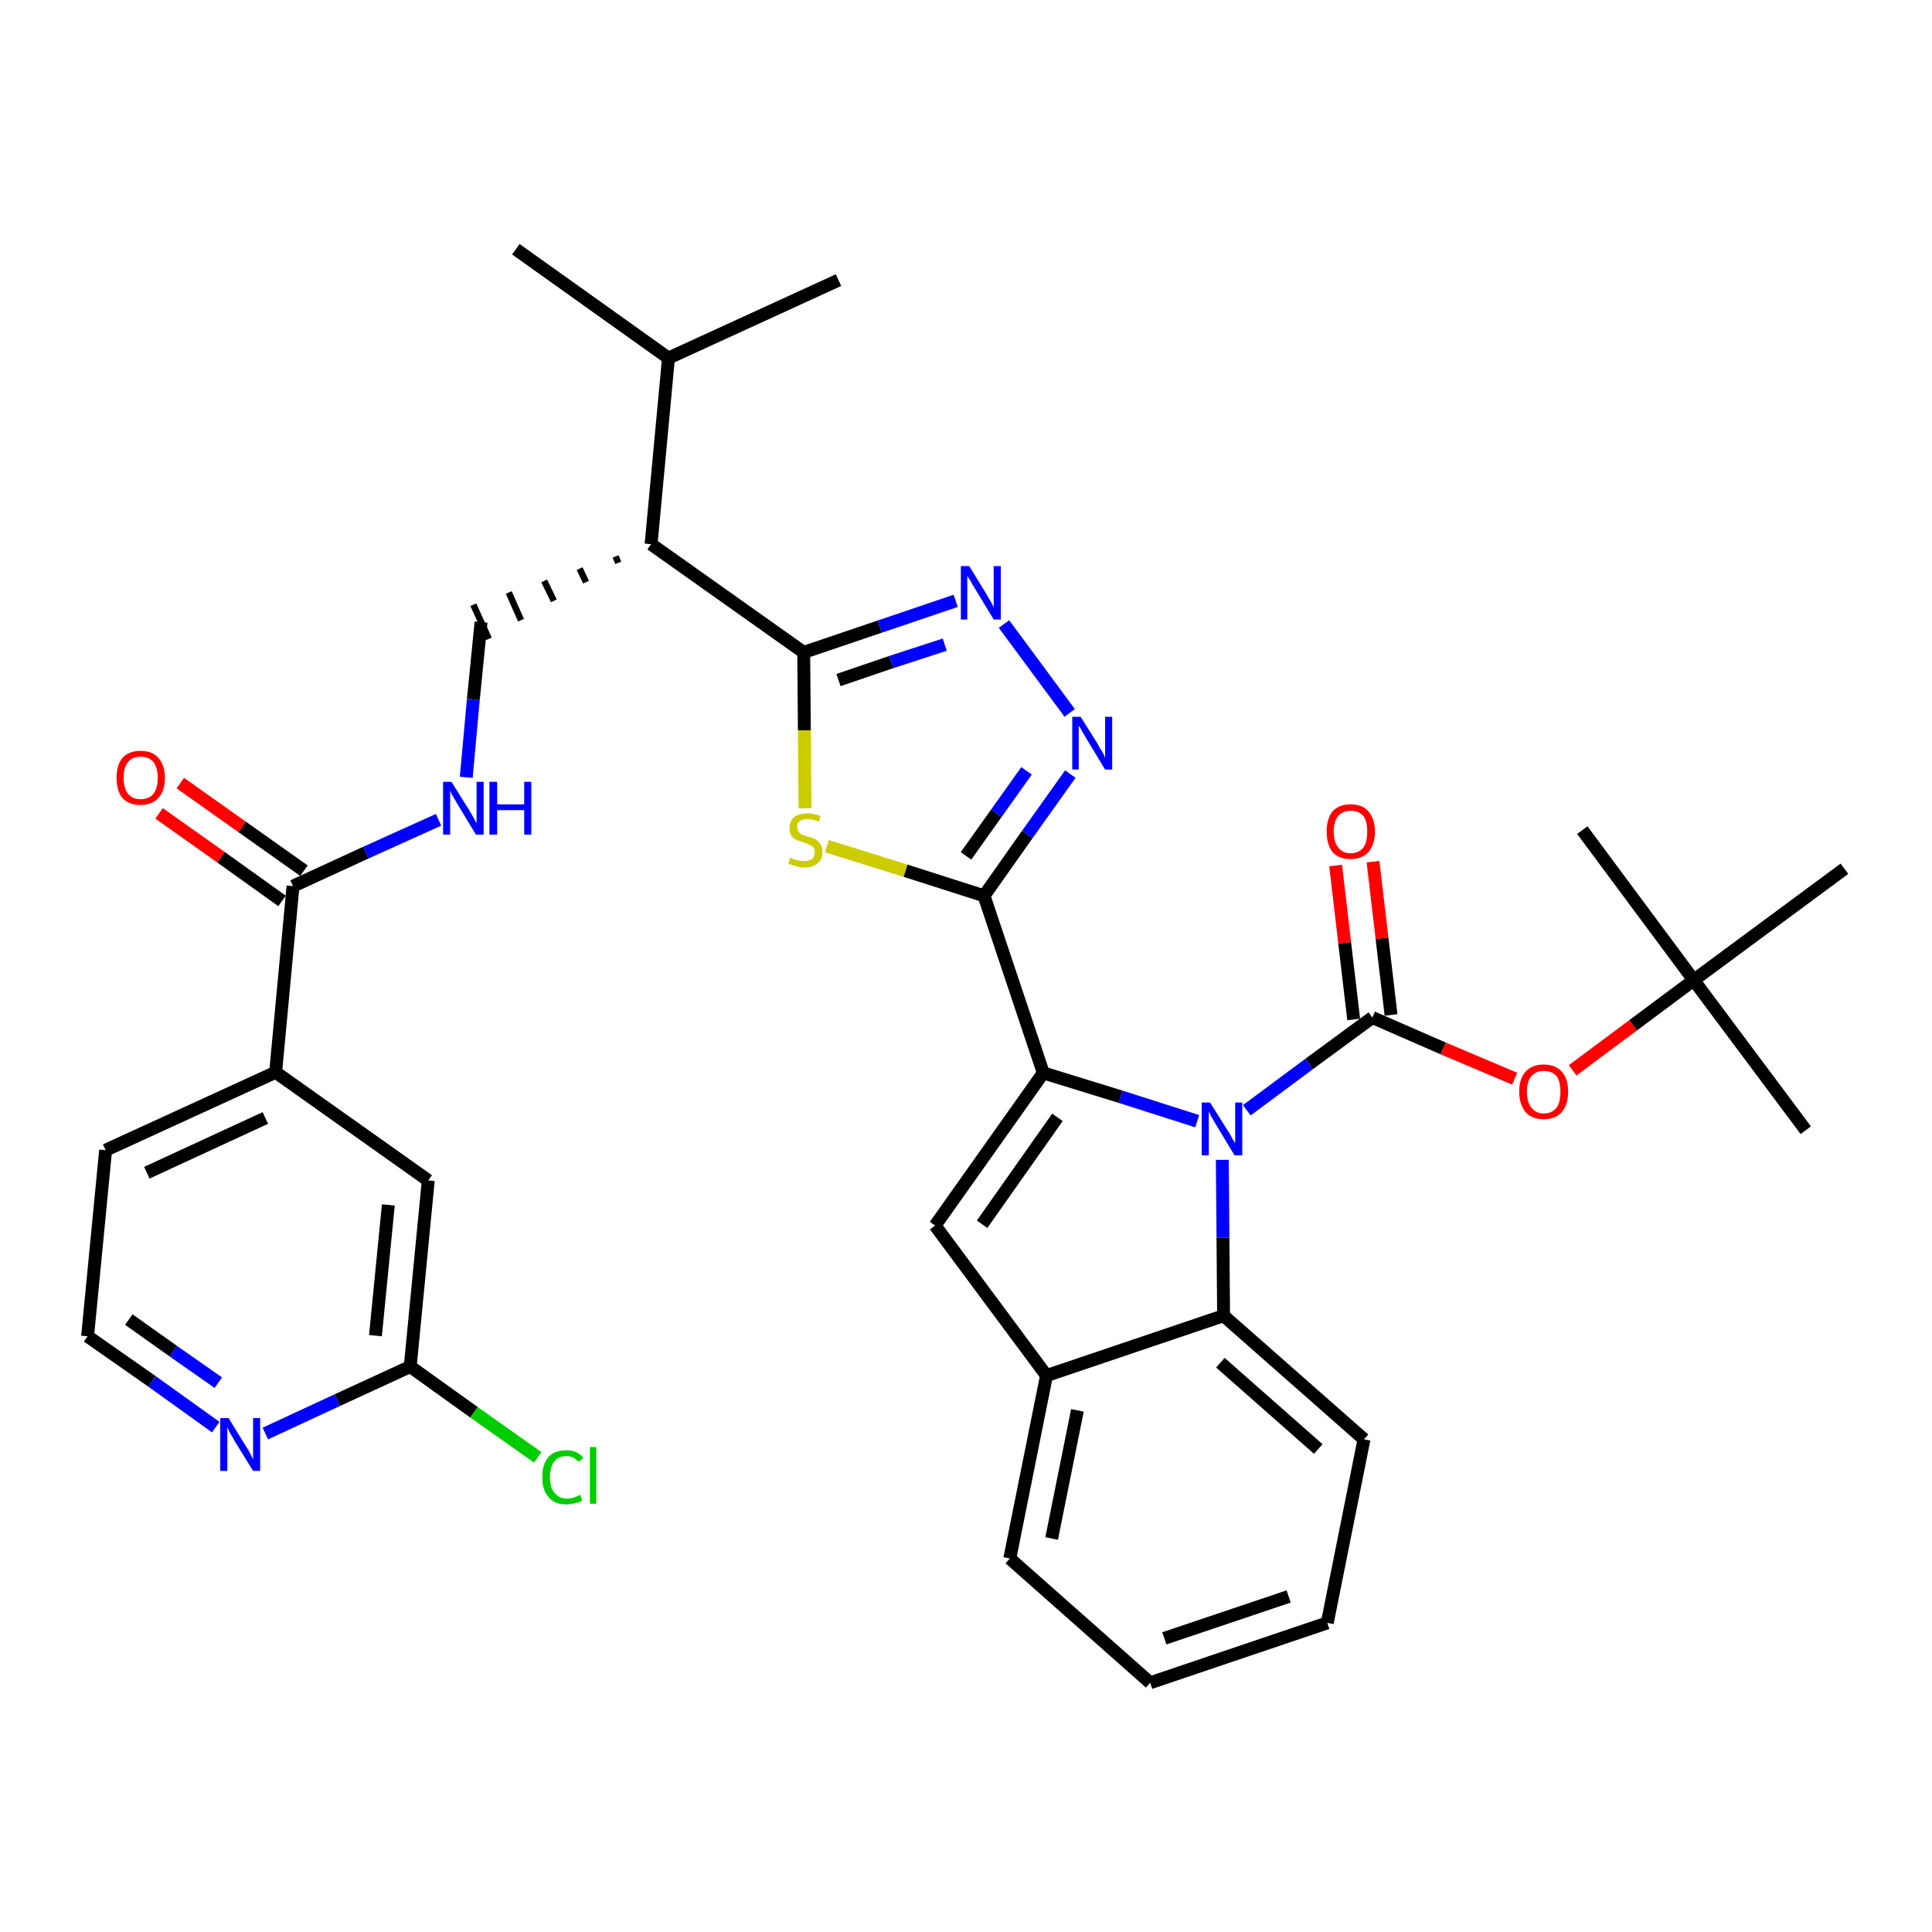 <?xml version='1.0' encoding='iso-8859-1'?>
<svg version='1.1' baseProfile='full'
              xmlns='http://www.w3.org/2000/svg'
                      xmlns:rdkit='http://www.rdkit.org/xml'
                      xmlns:xlink='http://www.w3.org/1999/xlink'
                  xml:space='preserve'
width='300px' height='300px' viewBox='0 0 300 300'>
<!-- END OF HEADER -->
<path class='bond-0 atom-0 atom-1' d='M 80.1,38.7 L 103.8,55.6' style='fill:none;fill-rule:evenodd;stroke:#000000;stroke-width:2.0px;stroke-linecap:butt;stroke-linejoin:miter;stroke-opacity:1' />
<path class='bond-1 atom-1 atom-2' d='M 103.8,55.6 L 130.2,43.5' style='fill:none;fill-rule:evenodd;stroke:#000000;stroke-width:2.0px;stroke-linecap:butt;stroke-linejoin:miter;stroke-opacity:1' />
<path class='bond-2 atom-1 atom-3' d='M 103.8,55.6 L 101.1,84.5' style='fill:none;fill-rule:evenodd;stroke:#000000;stroke-width:2.0px;stroke-linecap:butt;stroke-linejoin:miter;stroke-opacity:1' />
<path class='bond-3 atom-3 atom-4' d='M 95.6,86.4 L 96.0,87.4' style='fill:none;fill-rule:evenodd;stroke:#000000;stroke-width:1.0px;stroke-linecap:butt;stroke-linejoin:miter;stroke-opacity:1' />
<path class='bond-3 atom-3 atom-4' d='M 90.0,88.3 L 91.0,90.4' style='fill:none;fill-rule:evenodd;stroke:#000000;stroke-width:1.0px;stroke-linecap:butt;stroke-linejoin:miter;stroke-opacity:1' />
<path class='bond-3 atom-3 atom-4' d='M 84.5,90.2 L 86.0,93.3' style='fill:none;fill-rule:evenodd;stroke:#000000;stroke-width:1.0px;stroke-linecap:butt;stroke-linejoin:miter;stroke-opacity:1' />
<path class='bond-3 atom-3 atom-4' d='M 79.0,92.0 L 80.9,96.3' style='fill:none;fill-rule:evenodd;stroke:#000000;stroke-width:1.0px;stroke-linecap:butt;stroke-linejoin:miter;stroke-opacity:1' />
<path class='bond-3 atom-3 atom-4' d='M 73.5,93.9 L 75.9,99.2' style='fill:none;fill-rule:evenodd;stroke:#000000;stroke-width:1.0px;stroke-linecap:butt;stroke-linejoin:miter;stroke-opacity:1' />
<path class='bond-14 atom-3 atom-15' d='M 101.1,84.5 L 124.8,101.3' style='fill:none;fill-rule:evenodd;stroke:#000000;stroke-width:2.0px;stroke-linecap:butt;stroke-linejoin:miter;stroke-opacity:1' />
<path class='bond-4 atom-4 atom-5' d='M 74.7,96.6 L 73.5,108.6' style='fill:none;fill-rule:evenodd;stroke:#000000;stroke-width:2.0px;stroke-linecap:butt;stroke-linejoin:miter;stroke-opacity:1' />
<path class='bond-4 atom-4 atom-5' d='M 73.5,108.6 L 72.4,120.7' style='fill:none;fill-rule:evenodd;stroke:#0000FF;stroke-width:2.0px;stroke-linecap:butt;stroke-linejoin:miter;stroke-opacity:1' />
<path class='bond-5 atom-5 atom-6' d='M 68.1,127.3 L 56.8,132.4' style='fill:none;fill-rule:evenodd;stroke:#0000FF;stroke-width:2.0px;stroke-linecap:butt;stroke-linejoin:miter;stroke-opacity:1' />
<path class='bond-5 atom-5 atom-6' d='M 56.8,132.4 L 45.5,137.6' style='fill:none;fill-rule:evenodd;stroke:#000000;stroke-width:2.0px;stroke-linecap:butt;stroke-linejoin:miter;stroke-opacity:1' />
<path class='bond-6 atom-6 atom-7' d='M 47.2,135.2 L 37.6,128.4' style='fill:none;fill-rule:evenodd;stroke:#000000;stroke-width:2.0px;stroke-linecap:butt;stroke-linejoin:miter;stroke-opacity:1' />
<path class='bond-6 atom-6 atom-7' d='M 37.6,128.4 L 28.0,121.6' style='fill:none;fill-rule:evenodd;stroke:#FF0000;stroke-width:2.0px;stroke-linecap:butt;stroke-linejoin:miter;stroke-opacity:1' />
<path class='bond-6 atom-6 atom-7' d='M 43.8,139.9 L 34.3,133.1' style='fill:none;fill-rule:evenodd;stroke:#000000;stroke-width:2.0px;stroke-linecap:butt;stroke-linejoin:miter;stroke-opacity:1' />
<path class='bond-6 atom-6 atom-7' d='M 34.3,133.1 L 24.7,126.3' style='fill:none;fill-rule:evenodd;stroke:#FF0000;stroke-width:2.0px;stroke-linecap:butt;stroke-linejoin:miter;stroke-opacity:1' />
<path class='bond-7 atom-6 atom-8' d='M 45.5,137.6 L 42.8,166.5' style='fill:none;fill-rule:evenodd;stroke:#000000;stroke-width:2.0px;stroke-linecap:butt;stroke-linejoin:miter;stroke-opacity:1' />
<path class='bond-8 atom-8 atom-9' d='M 42.8,166.5 L 16.4,178.6' style='fill:none;fill-rule:evenodd;stroke:#000000;stroke-width:2.0px;stroke-linecap:butt;stroke-linejoin:miter;stroke-opacity:1' />
<path class='bond-8 atom-8 atom-9' d='M 41.2,173.6 L 22.8,182.1' style='fill:none;fill-rule:evenodd;stroke:#000000;stroke-width:2.0px;stroke-linecap:butt;stroke-linejoin:miter;stroke-opacity:1' />
<path class='bond-35 atom-14 atom-8' d='M 66.5,183.3 L 42.8,166.5' style='fill:none;fill-rule:evenodd;stroke:#000000;stroke-width:2.0px;stroke-linecap:butt;stroke-linejoin:miter;stroke-opacity:1' />
<path class='bond-9 atom-9 atom-10' d='M 16.4,178.6 L 13.6,207.5' style='fill:none;fill-rule:evenodd;stroke:#000000;stroke-width:2.0px;stroke-linecap:butt;stroke-linejoin:miter;stroke-opacity:1' />
<path class='bond-10 atom-10 atom-11' d='M 13.6,207.5 L 23.6,214.5' style='fill:none;fill-rule:evenodd;stroke:#000000;stroke-width:2.0px;stroke-linecap:butt;stroke-linejoin:miter;stroke-opacity:1' />
<path class='bond-10 atom-10 atom-11' d='M 23.6,214.5 L 33.5,221.6' style='fill:none;fill-rule:evenodd;stroke:#0000FF;stroke-width:2.0px;stroke-linecap:butt;stroke-linejoin:miter;stroke-opacity:1' />
<path class='bond-10 atom-10 atom-11' d='M 20.0,204.9 L 26.9,209.8' style='fill:none;fill-rule:evenodd;stroke:#000000;stroke-width:2.0px;stroke-linecap:butt;stroke-linejoin:miter;stroke-opacity:1' />
<path class='bond-10 atom-10 atom-11' d='M 26.9,209.8 L 33.9,214.7' style='fill:none;fill-rule:evenodd;stroke:#0000FF;stroke-width:2.0px;stroke-linecap:butt;stroke-linejoin:miter;stroke-opacity:1' />
<path class='bond-11 atom-11 atom-12' d='M 41.2,222.6 L 52.4,217.4' style='fill:none;fill-rule:evenodd;stroke:#0000FF;stroke-width:2.0px;stroke-linecap:butt;stroke-linejoin:miter;stroke-opacity:1' />
<path class='bond-11 atom-11 atom-12' d='M 52.4,217.4 L 63.7,212.2' style='fill:none;fill-rule:evenodd;stroke:#000000;stroke-width:2.0px;stroke-linecap:butt;stroke-linejoin:miter;stroke-opacity:1' />
<path class='bond-12 atom-12 atom-13' d='M 63.7,212.2 L 73.6,219.3' style='fill:none;fill-rule:evenodd;stroke:#000000;stroke-width:2.0px;stroke-linecap:butt;stroke-linejoin:miter;stroke-opacity:1' />
<path class='bond-12 atom-12 atom-13' d='M 73.6,219.3 L 83.5,226.3' style='fill:none;fill-rule:evenodd;stroke:#00CC00;stroke-width:2.0px;stroke-linecap:butt;stroke-linejoin:miter;stroke-opacity:1' />
<path class='bond-13 atom-12 atom-14' d='M 63.7,212.2 L 66.5,183.3' style='fill:none;fill-rule:evenodd;stroke:#000000;stroke-width:2.0px;stroke-linecap:butt;stroke-linejoin:miter;stroke-opacity:1' />
<path class='bond-13 atom-12 atom-14' d='M 58.3,207.4 L 60.3,187.1' style='fill:none;fill-rule:evenodd;stroke:#000000;stroke-width:2.0px;stroke-linecap:butt;stroke-linejoin:miter;stroke-opacity:1' />
<path class='bond-15 atom-15 atom-16' d='M 124.8,101.3 L 136.6,97.3' style='fill:none;fill-rule:evenodd;stroke:#000000;stroke-width:2.0px;stroke-linecap:butt;stroke-linejoin:miter;stroke-opacity:1' />
<path class='bond-15 atom-15 atom-16' d='M 136.6,97.3 L 148.4,93.3' style='fill:none;fill-rule:evenodd;stroke:#0000FF;stroke-width:2.0px;stroke-linecap:butt;stroke-linejoin:miter;stroke-opacity:1' />
<path class='bond-15 atom-15 atom-16' d='M 130.2,105.6 L 138.4,102.8' style='fill:none;fill-rule:evenodd;stroke:#000000;stroke-width:2.0px;stroke-linecap:butt;stroke-linejoin:miter;stroke-opacity:1' />
<path class='bond-15 atom-15 atom-16' d='M 138.4,102.8 L 146.7,100.1' style='fill:none;fill-rule:evenodd;stroke:#0000FF;stroke-width:2.0px;stroke-linecap:butt;stroke-linejoin:miter;stroke-opacity:1' />
<path class='bond-36 atom-35 atom-15' d='M 125.0,125.5 L 124.9,113.4' style='fill:none;fill-rule:evenodd;stroke:#CCCC00;stroke-width:2.0px;stroke-linecap:butt;stroke-linejoin:miter;stroke-opacity:1' />
<path class='bond-36 atom-35 atom-15' d='M 124.9,113.4 L 124.8,101.3' style='fill:none;fill-rule:evenodd;stroke:#000000;stroke-width:2.0px;stroke-linecap:butt;stroke-linejoin:miter;stroke-opacity:1' />
<path class='bond-16 atom-16 atom-17' d='M 155.9,96.9 L 166.1,110.7' style='fill:none;fill-rule:evenodd;stroke:#0000FF;stroke-width:2.0px;stroke-linecap:butt;stroke-linejoin:miter;stroke-opacity:1' />
<path class='bond-17 atom-17 atom-18' d='M 166.2,120.2 L 159.5,129.6' style='fill:none;fill-rule:evenodd;stroke:#0000FF;stroke-width:2.0px;stroke-linecap:butt;stroke-linejoin:miter;stroke-opacity:1' />
<path class='bond-17 atom-17 atom-18' d='M 159.5,129.6 L 152.8,139.1' style='fill:none;fill-rule:evenodd;stroke:#000000;stroke-width:2.0px;stroke-linecap:butt;stroke-linejoin:miter;stroke-opacity:1' />
<path class='bond-17 atom-17 atom-18' d='M 159.4,119.7 L 154.7,126.3' style='fill:none;fill-rule:evenodd;stroke:#0000FF;stroke-width:2.0px;stroke-linecap:butt;stroke-linejoin:miter;stroke-opacity:1' />
<path class='bond-17 atom-17 atom-18' d='M 154.7,126.3 L 150.0,132.9' style='fill:none;fill-rule:evenodd;stroke:#000000;stroke-width:2.0px;stroke-linecap:butt;stroke-linejoin:miter;stroke-opacity:1' />
<path class='bond-18 atom-18 atom-19' d='M 152.8,139.1 L 162.0,166.6' style='fill:none;fill-rule:evenodd;stroke:#000000;stroke-width:2.0px;stroke-linecap:butt;stroke-linejoin:miter;stroke-opacity:1' />
<path class='bond-34 atom-18 atom-35' d='M 152.8,139.1 L 140.6,135.2' style='fill:none;fill-rule:evenodd;stroke:#000000;stroke-width:2.0px;stroke-linecap:butt;stroke-linejoin:miter;stroke-opacity:1' />
<path class='bond-34 atom-18 atom-35' d='M 140.6,135.2 L 128.4,131.4' style='fill:none;fill-rule:evenodd;stroke:#CCCC00;stroke-width:2.0px;stroke-linecap:butt;stroke-linejoin:miter;stroke-opacity:1' />
<path class='bond-19 atom-19 atom-20' d='M 162.0,166.6 L 145.2,190.3' style='fill:none;fill-rule:evenodd;stroke:#000000;stroke-width:2.0px;stroke-linecap:butt;stroke-linejoin:miter;stroke-opacity:1' />
<path class='bond-19 atom-19 atom-20' d='M 164.2,173.5 L 152.5,190.1' style='fill:none;fill-rule:evenodd;stroke:#000000;stroke-width:2.0px;stroke-linecap:butt;stroke-linejoin:miter;stroke-opacity:1' />
<path class='bond-37 atom-27 atom-19' d='M 185.9,174.1 L 174.0,170.3' style='fill:none;fill-rule:evenodd;stroke:#0000FF;stroke-width:2.0px;stroke-linecap:butt;stroke-linejoin:miter;stroke-opacity:1' />
<path class='bond-37 atom-27 atom-19' d='M 174.0,170.3 L 162.0,166.6' style='fill:none;fill-rule:evenodd;stroke:#000000;stroke-width:2.0px;stroke-linecap:butt;stroke-linejoin:miter;stroke-opacity:1' />
<path class='bond-20 atom-20 atom-21' d='M 145.2,190.3 L 162.5,213.6' style='fill:none;fill-rule:evenodd;stroke:#000000;stroke-width:2.0px;stroke-linecap:butt;stroke-linejoin:miter;stroke-opacity:1' />
<path class='bond-21 atom-21 atom-22' d='M 162.5,213.6 L 156.8,242.0' style='fill:none;fill-rule:evenodd;stroke:#000000;stroke-width:2.0px;stroke-linecap:butt;stroke-linejoin:miter;stroke-opacity:1' />
<path class='bond-21 atom-21 atom-22' d='M 167.3,219.0 L 163.3,238.9' style='fill:none;fill-rule:evenodd;stroke:#000000;stroke-width:2.0px;stroke-linecap:butt;stroke-linejoin:miter;stroke-opacity:1' />
<path class='bond-38 atom-26 atom-21' d='M 190.0,204.3 L 162.5,213.6' style='fill:none;fill-rule:evenodd;stroke:#000000;stroke-width:2.0px;stroke-linecap:butt;stroke-linejoin:miter;stroke-opacity:1' />
<path class='bond-22 atom-22 atom-23' d='M 156.8,242.0 L 178.6,261.3' style='fill:none;fill-rule:evenodd;stroke:#000000;stroke-width:2.0px;stroke-linecap:butt;stroke-linejoin:miter;stroke-opacity:1' />
<path class='bond-23 atom-23 atom-24' d='M 178.6,261.3 L 206.1,252.0' style='fill:none;fill-rule:evenodd;stroke:#000000;stroke-width:2.0px;stroke-linecap:butt;stroke-linejoin:miter;stroke-opacity:1' />
<path class='bond-23 atom-23 atom-24' d='M 180.8,254.4 L 200.1,247.9' style='fill:none;fill-rule:evenodd;stroke:#000000;stroke-width:2.0px;stroke-linecap:butt;stroke-linejoin:miter;stroke-opacity:1' />
<path class='bond-24 atom-24 atom-25' d='M 206.1,252.0 L 211.8,223.5' style='fill:none;fill-rule:evenodd;stroke:#000000;stroke-width:2.0px;stroke-linecap:butt;stroke-linejoin:miter;stroke-opacity:1' />
<path class='bond-25 atom-25 atom-26' d='M 211.8,223.5 L 190.0,204.3' style='fill:none;fill-rule:evenodd;stroke:#000000;stroke-width:2.0px;stroke-linecap:butt;stroke-linejoin:miter;stroke-opacity:1' />
<path class='bond-25 atom-25 atom-26' d='M 204.7,225.0 L 189.5,211.6' style='fill:none;fill-rule:evenodd;stroke:#000000;stroke-width:2.0px;stroke-linecap:butt;stroke-linejoin:miter;stroke-opacity:1' />
<path class='bond-26 atom-26 atom-27' d='M 190.0,204.3 L 189.9,192.2' style='fill:none;fill-rule:evenodd;stroke:#000000;stroke-width:2.0px;stroke-linecap:butt;stroke-linejoin:miter;stroke-opacity:1' />
<path class='bond-26 atom-26 atom-27' d='M 189.9,192.2 L 189.8,180.1' style='fill:none;fill-rule:evenodd;stroke:#0000FF;stroke-width:2.0px;stroke-linecap:butt;stroke-linejoin:miter;stroke-opacity:1' />
<path class='bond-27 atom-27 atom-28' d='M 193.6,172.4 L 203.3,165.2' style='fill:none;fill-rule:evenodd;stroke:#0000FF;stroke-width:2.0px;stroke-linecap:butt;stroke-linejoin:miter;stroke-opacity:1' />
<path class='bond-27 atom-27 atom-28' d='M 203.3,165.2 L 213.1,158.0' style='fill:none;fill-rule:evenodd;stroke:#000000;stroke-width:2.0px;stroke-linecap:butt;stroke-linejoin:miter;stroke-opacity:1' />
<path class='bond-28 atom-28 atom-29' d='M 216.0,157.6 L 214.6,145.7' style='fill:none;fill-rule:evenodd;stroke:#000000;stroke-width:2.0px;stroke-linecap:butt;stroke-linejoin:miter;stroke-opacity:1' />
<path class='bond-28 atom-28 atom-29' d='M 214.6,145.7 L 213.2,133.8' style='fill:none;fill-rule:evenodd;stroke:#FF0000;stroke-width:2.0px;stroke-linecap:butt;stroke-linejoin:miter;stroke-opacity:1' />
<path class='bond-28 atom-28 atom-29' d='M 210.2,158.3 L 208.8,146.4' style='fill:none;fill-rule:evenodd;stroke:#000000;stroke-width:2.0px;stroke-linecap:butt;stroke-linejoin:miter;stroke-opacity:1' />
<path class='bond-28 atom-28 atom-29' d='M 208.8,146.4 L 207.4,134.4' style='fill:none;fill-rule:evenodd;stroke:#FF0000;stroke-width:2.0px;stroke-linecap:butt;stroke-linejoin:miter;stroke-opacity:1' />
<path class='bond-29 atom-28 atom-30' d='M 213.1,158.0 L 224.1,162.8' style='fill:none;fill-rule:evenodd;stroke:#000000;stroke-width:2.0px;stroke-linecap:butt;stroke-linejoin:miter;stroke-opacity:1' />
<path class='bond-29 atom-28 atom-30' d='M 224.1,162.8 L 235.2,167.5' style='fill:none;fill-rule:evenodd;stroke:#FF0000;stroke-width:2.0px;stroke-linecap:butt;stroke-linejoin:miter;stroke-opacity:1' />
<path class='bond-30 atom-30 atom-31' d='M 244.2,166.2 L 253.6,159.2' style='fill:none;fill-rule:evenodd;stroke:#FF0000;stroke-width:2.0px;stroke-linecap:butt;stroke-linejoin:miter;stroke-opacity:1' />
<path class='bond-30 atom-30 atom-31' d='M 253.6,159.2 L 263.0,152.2' style='fill:none;fill-rule:evenodd;stroke:#000000;stroke-width:2.0px;stroke-linecap:butt;stroke-linejoin:miter;stroke-opacity:1' />
<path class='bond-31 atom-31 atom-32' d='M 263.0,152.2 L 280.4,175.5' style='fill:none;fill-rule:evenodd;stroke:#000000;stroke-width:2.0px;stroke-linecap:butt;stroke-linejoin:miter;stroke-opacity:1' />
<path class='bond-32 atom-31 atom-33' d='M 263.0,152.2 L 245.7,128.9' style='fill:none;fill-rule:evenodd;stroke:#000000;stroke-width:2.0px;stroke-linecap:butt;stroke-linejoin:miter;stroke-opacity:1' />
<path class='bond-33 atom-31 atom-34' d='M 263.0,152.2 L 286.4,134.9' style='fill:none;fill-rule:evenodd;stroke:#000000;stroke-width:2.0px;stroke-linecap:butt;stroke-linejoin:miter;stroke-opacity:1' />
<path  class='atom-5' d='M 70.1 121.4
L 72.8 125.7
Q 73.1 126.2, 73.5 126.9
Q 73.9 127.7, 74.0 127.8
L 74.0 121.4
L 75.1 121.4
L 75.1 129.6
L 73.9 129.6
L 71.0 124.8
Q 70.7 124.3, 70.3 123.6
Q 70.0 123.0, 69.9 122.8
L 69.9 129.6
L 68.8 129.6
L 68.8 121.4
L 70.1 121.4
' fill='#0000FF'/>
<path  class='atom-5' d='M 76.0 121.4
L 77.2 121.4
L 77.2 124.9
L 81.4 124.9
L 81.4 121.4
L 82.5 121.4
L 82.5 129.6
L 81.4 129.6
L 81.4 125.8
L 77.2 125.8
L 77.2 129.6
L 76.0 129.6
L 76.0 121.4
' fill='#0000FF'/>
<path  class='atom-7' d='M 18.1 120.8
Q 18.1 118.8, 19.0 117.7
Q 20.0 116.6, 21.8 116.6
Q 23.7 116.6, 24.6 117.7
Q 25.6 118.8, 25.6 120.8
Q 25.6 122.8, 24.6 123.9
Q 23.6 125.0, 21.8 125.0
Q 20.0 125.0, 19.0 123.9
Q 18.1 122.8, 18.1 120.8
M 21.8 124.1
Q 23.1 124.1, 23.8 123.3
Q 24.5 122.4, 24.5 120.8
Q 24.5 119.2, 23.8 118.3
Q 23.1 117.5, 21.8 117.5
Q 20.6 117.5, 19.9 118.3
Q 19.2 119.1, 19.2 120.8
Q 19.2 122.4, 19.9 123.3
Q 20.6 124.1, 21.8 124.1
' fill='#FF0000'/>
<path  class='atom-11' d='M 35.5 220.2
L 38.2 224.6
Q 38.5 225.0, 38.9 225.8
Q 39.3 226.6, 39.3 226.6
L 39.3 220.2
L 40.4 220.2
L 40.4 228.4
L 39.3 228.4
L 36.4 223.7
Q 36.1 223.1, 35.7 222.5
Q 35.4 221.8, 35.3 221.6
L 35.3 228.4
L 34.2 228.4
L 34.2 220.2
L 35.5 220.2
' fill='#0000FF'/>
<path  class='atom-13' d='M 84.2 229.4
Q 84.2 227.3, 85.2 226.2
Q 86.1 225.2, 88.0 225.2
Q 89.7 225.2, 90.6 226.4
L 89.8 227.0
Q 89.1 226.1, 88.0 226.1
Q 86.7 226.1, 86.1 226.9
Q 85.4 227.8, 85.4 229.4
Q 85.4 231.0, 86.1 231.8
Q 86.8 232.7, 88.1 232.7
Q 89.0 232.7, 90.1 232.1
L 90.4 233.0
Q 90.0 233.3, 89.3 233.4
Q 88.6 233.6, 87.9 233.6
Q 86.1 233.6, 85.2 232.5
Q 84.2 231.4, 84.2 229.4
' fill='#00CC00'/>
<path  class='atom-13' d='M 91.6 224.7
L 92.6 224.7
L 92.6 233.5
L 91.6 233.5
L 91.6 224.7
' fill='#00CC00'/>
<path  class='atom-16' d='M 150.5 87.9
L 153.2 92.3
Q 153.4 92.7, 153.9 93.5
Q 154.3 94.3, 154.3 94.3
L 154.3 87.9
L 155.4 87.9
L 155.4 96.2
L 154.3 96.2
L 151.4 91.4
Q 151.0 90.8, 150.7 90.2
Q 150.3 89.6, 150.2 89.4
L 150.2 96.2
L 149.2 96.2
L 149.2 87.9
L 150.5 87.9
' fill='#0000FF'/>
<path  class='atom-17' d='M 167.8 111.3
L 170.5 115.6
Q 170.7 116.1, 171.2 116.8
Q 171.6 117.6, 171.6 117.7
L 171.6 111.3
L 172.7 111.3
L 172.7 119.5
L 171.6 119.5
L 168.7 114.7
Q 168.4 114.2, 168.0 113.5
Q 167.7 112.9, 167.5 112.7
L 167.5 119.5
L 166.5 119.5
L 166.5 111.3
L 167.8 111.3
' fill='#0000FF'/>
<path  class='atom-27' d='M 187.9 171.2
L 190.6 175.5
Q 190.9 175.9, 191.3 176.7
Q 191.8 177.5, 191.8 177.5
L 191.8 171.2
L 192.9 171.2
L 192.9 179.4
L 191.7 179.4
L 188.8 174.6
Q 188.5 174.1, 188.1 173.4
Q 187.8 172.8, 187.7 172.6
L 187.7 179.4
L 186.6 179.4
L 186.6 171.2
L 187.9 171.2
' fill='#0000FF'/>
<path  class='atom-29' d='M 206.0 129.1
Q 206.0 127.2, 206.9 126.0
Q 207.9 124.9, 209.7 124.9
Q 211.6 124.9, 212.5 126.0
Q 213.5 127.2, 213.5 129.1
Q 213.5 131.1, 212.5 132.3
Q 211.5 133.4, 209.7 133.4
Q 207.9 133.4, 206.9 132.3
Q 206.0 131.1, 206.0 129.1
M 209.7 132.5
Q 211.0 132.5, 211.7 131.6
Q 212.3 130.8, 212.3 129.1
Q 212.3 127.5, 211.7 126.7
Q 211.0 125.9, 209.7 125.9
Q 208.5 125.9, 207.8 126.7
Q 207.1 127.5, 207.1 129.1
Q 207.1 130.8, 207.8 131.6
Q 208.5 132.5, 209.7 132.5
' fill='#FF0000'/>
<path  class='atom-30' d='M 235.9 169.5
Q 235.9 167.5, 236.9 166.4
Q 237.9 165.3, 239.7 165.3
Q 241.5 165.3, 242.5 166.4
Q 243.5 167.5, 243.5 169.5
Q 243.5 171.5, 242.5 172.7
Q 241.5 173.8, 239.7 173.8
Q 237.9 173.8, 236.9 172.7
Q 235.9 171.5, 235.9 169.5
M 239.7 172.9
Q 241.0 172.9, 241.7 172.0
Q 242.3 171.2, 242.3 169.5
Q 242.3 167.9, 241.7 167.1
Q 241.0 166.3, 239.7 166.3
Q 238.5 166.3, 237.8 167.1
Q 237.1 167.9, 237.1 169.5
Q 237.1 171.2, 237.8 172.0
Q 238.5 172.9, 239.7 172.9
' fill='#FF0000'/>
<path  class='atom-35' d='M 122.7 133.2
Q 122.8 133.2, 123.2 133.4
Q 123.6 133.5, 124.0 133.6
Q 124.4 133.7, 124.9 133.7
Q 125.6 133.7, 126.1 133.4
Q 126.5 133.0, 126.5 132.3
Q 126.5 131.9, 126.3 131.6
Q 126.1 131.3, 125.7 131.2
Q 125.4 131.0, 124.8 130.8
Q 124.1 130.6, 123.6 130.4
Q 123.2 130.2, 122.9 129.8
Q 122.6 129.3, 122.6 128.6
Q 122.6 127.5, 123.3 126.9
Q 124.0 126.3, 125.4 126.3
Q 126.3 126.3, 127.4 126.7
L 127.2 127.6
Q 126.2 127.2, 125.4 127.2
Q 124.6 127.2, 124.2 127.5
Q 123.7 127.9, 123.8 128.4
Q 123.8 128.9, 124.0 129.1
Q 124.2 129.4, 124.5 129.6
Q 124.9 129.7, 125.4 129.9
Q 126.2 130.1, 126.6 130.3
Q 127.1 130.6, 127.4 131.1
Q 127.7 131.5, 127.7 132.3
Q 127.7 133.5, 126.9 134.1
Q 126.2 134.7, 124.9 134.7
Q 124.2 134.7, 123.6 134.5
Q 123.1 134.4, 122.4 134.1
L 122.7 133.2
' fill='#CCCC00'/>
</svg>
